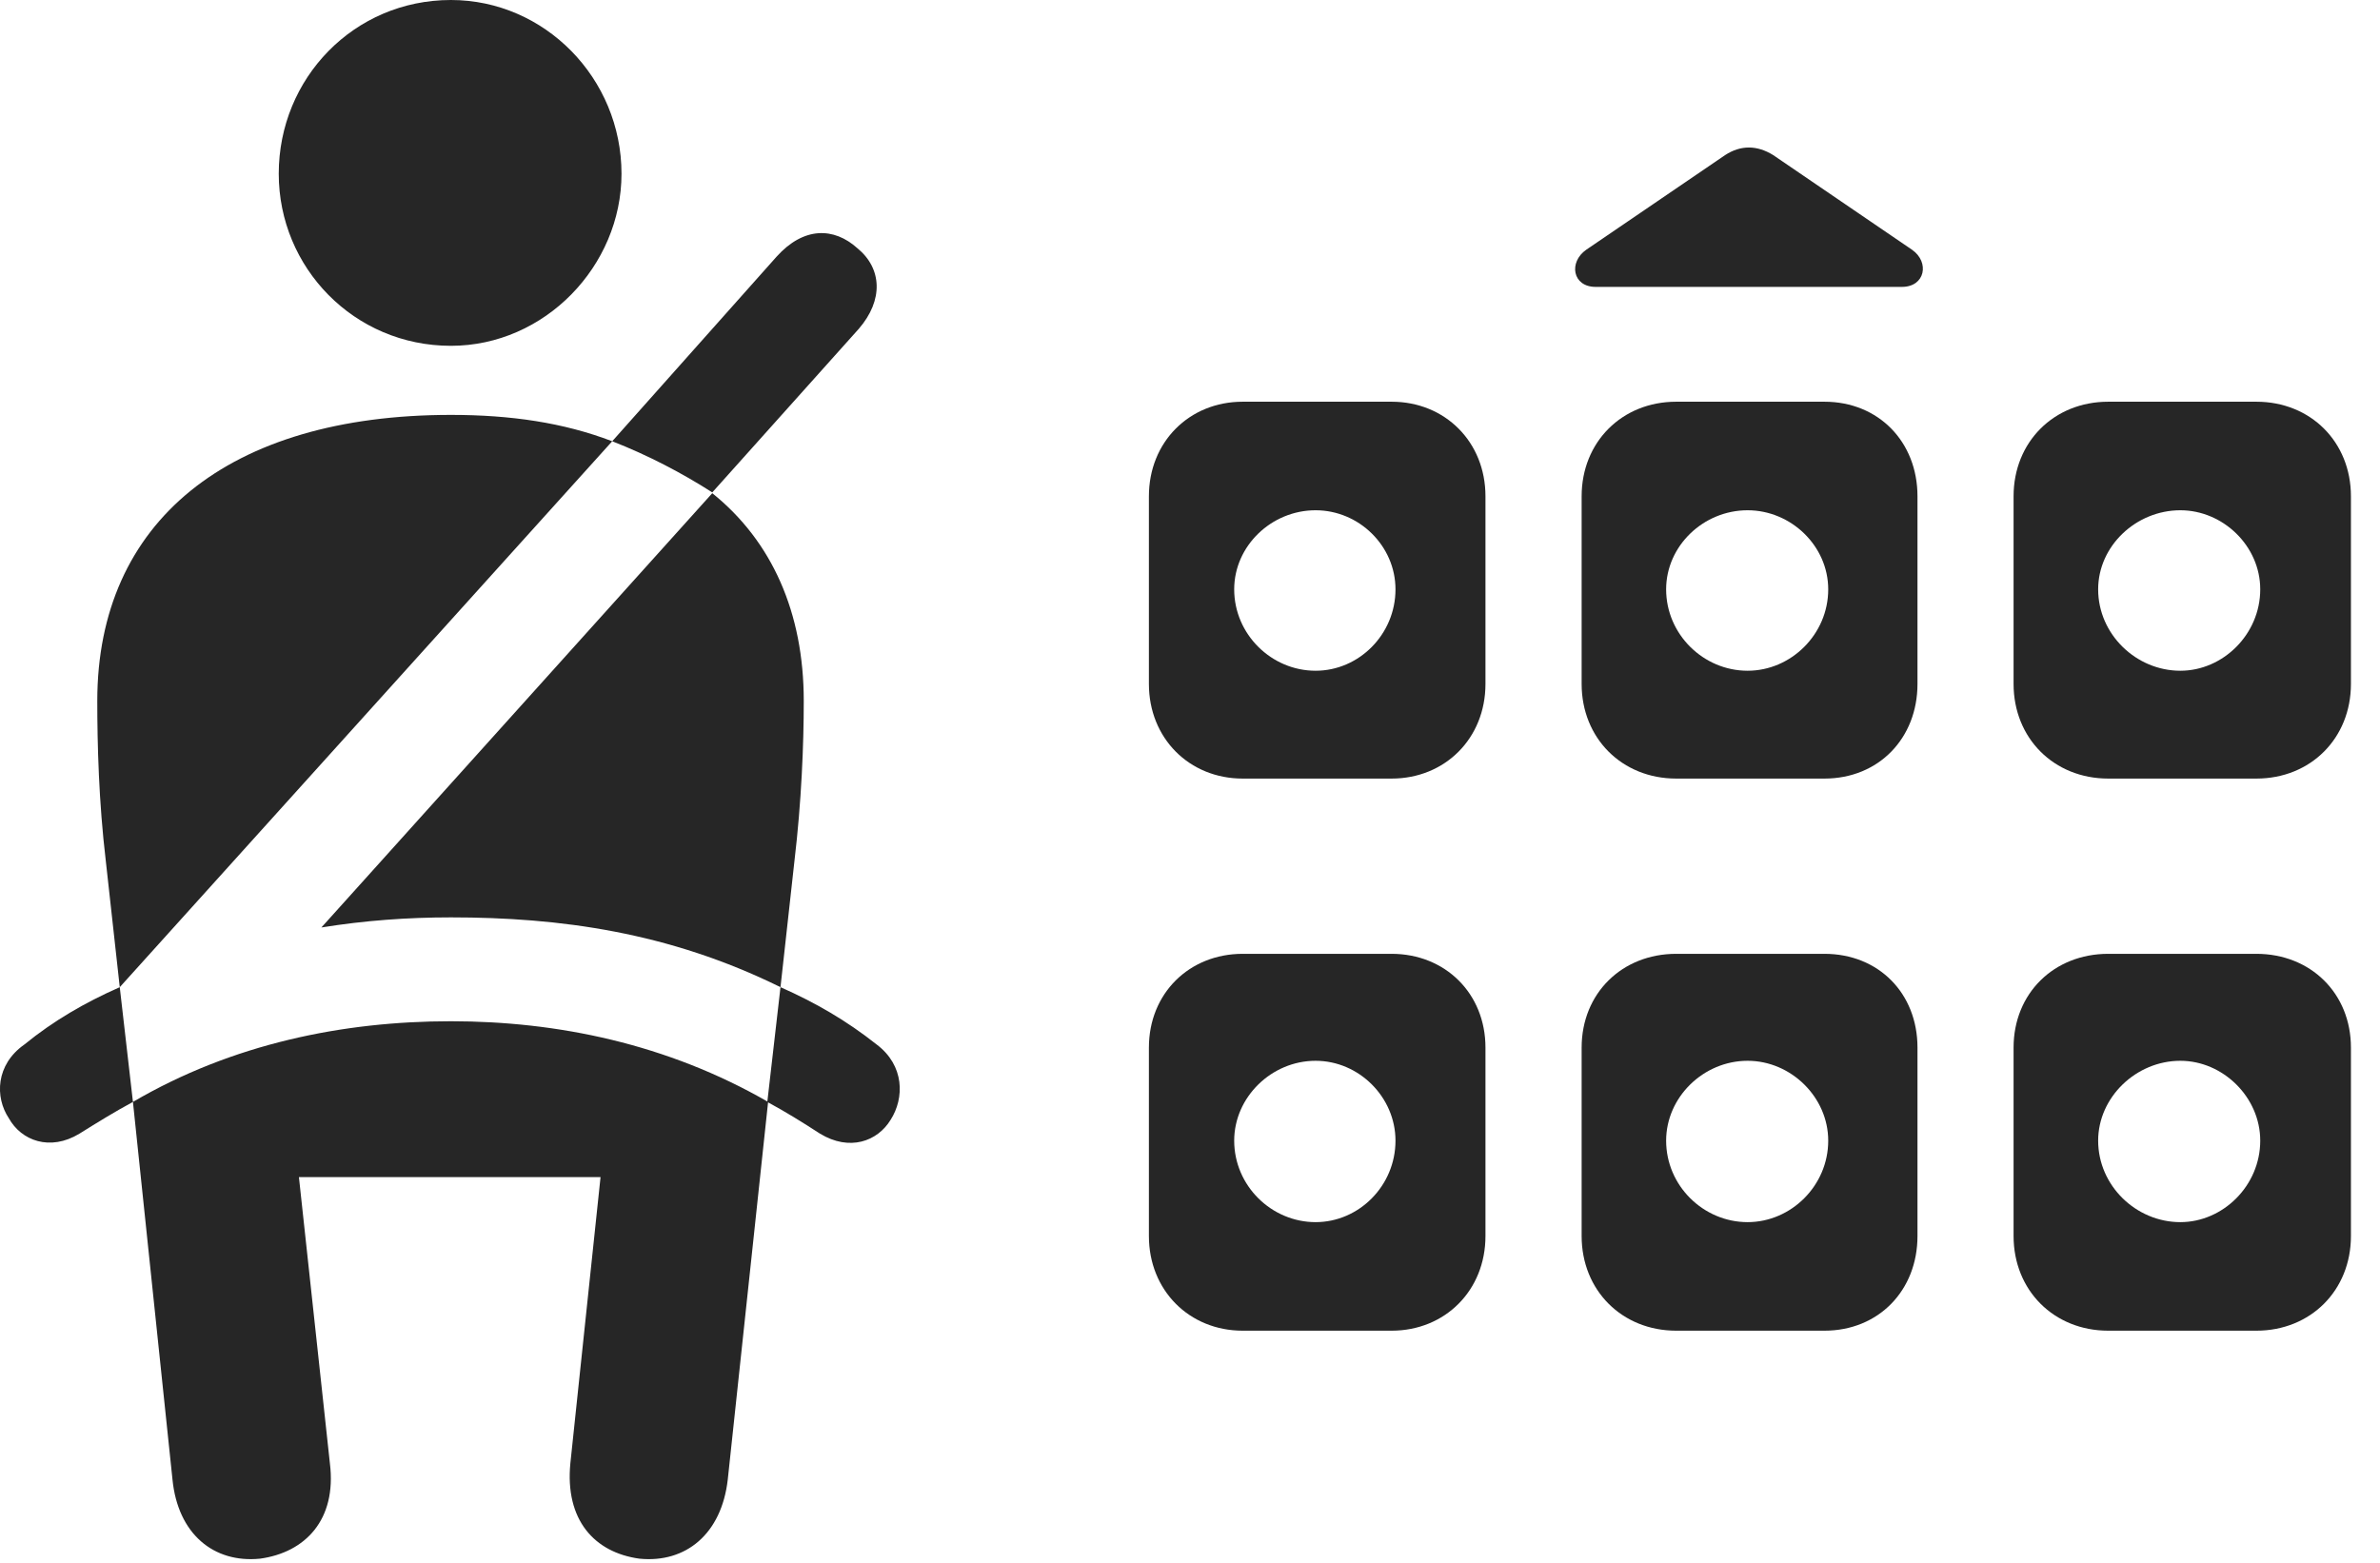 <?xml version="1.0" encoding="UTF-8"?>
<!--Generator: Apple Native CoreSVG 341-->
<!DOCTYPE svg
PUBLIC "-//W3C//DTD SVG 1.1//EN"
       "http://www.w3.org/Graphics/SVG/1.1/DTD/svg11.dtd">
<svg version="1.1" xmlns="http://www.w3.org/2000/svg" xmlns:xlink="http://www.w3.org/1999/xlink" viewBox="0 0 29.969 19.678">
 <g>
  <rect height="19.678" opacity="0" width="29.969" x="0" y="0"/>
  <path d="M14.467 6.25L14.467 8.613C14.467 9.297 14.975 9.805 15.648 9.805L17.523 9.805C18.197 9.805 18.705 9.297 18.705 8.613L18.705 6.25C18.705 5.566 18.197 5.059 17.523 5.059L15.648 5.059C14.975 5.059 14.467 5.566 14.467 6.25ZM19.916 6.25L19.916 8.613C19.916 9.297 20.424 9.805 21.107 9.805L22.973 9.805C23.656 9.805 24.145 9.297 24.145 8.613L24.145 6.25C24.145 5.566 23.656 5.059 22.973 5.059L21.107 5.059C20.424 5.059 19.916 5.566 19.916 6.25ZM25.355 6.25L25.355 8.613C25.355 9.297 25.863 9.805 26.547 9.805L28.412 9.805C29.096 9.805 29.603 9.297 29.603 8.613L29.603 6.25C29.603 5.566 29.096 5.059 28.412 5.059L26.547 5.059C25.863 5.059 25.355 5.566 25.355 6.25ZM14.467 13.193L14.467 15.566C14.467 16.25 14.975 16.758 15.648 16.758L17.523 16.758C18.197 16.758 18.705 16.25 18.705 15.566L18.705 13.193C18.705 12.51 18.197 12.012 17.523 12.012L15.648 12.012C14.975 12.012 14.467 12.51 14.467 13.193ZM19.916 13.193L19.916 15.566C19.916 16.25 20.424 16.758 21.107 16.758L22.973 16.758C23.656 16.758 24.145 16.25 24.145 15.566L24.145 13.193C24.145 12.51 23.656 12.012 22.973 12.012L21.107 12.012C20.424 12.012 19.916 12.51 19.916 13.193ZM25.355 13.193L25.355 15.566C25.355 16.25 25.863 16.758 26.547 16.758L28.412 16.758C29.096 16.758 29.603 16.25 29.603 15.566L29.603 13.193C29.603 12.51 29.096 12.012 28.412 12.012L26.547 12.012C25.863 12.012 25.355 12.51 25.355 13.193ZM16.566 8.447C16.01 8.447 15.541 7.988 15.541 7.422C15.541 6.875 16.01 6.426 16.566 6.426C17.113 6.426 17.572 6.875 17.572 7.422C17.572 7.988 17.113 8.447 16.566 8.447ZM22.006 8.447C21.449 8.447 20.98 7.988 20.98 7.422C20.98 6.875 21.449 6.426 22.006 6.426C22.553 6.426 23.021 6.875 23.021 7.422C23.021 7.988 22.553 8.447 22.006 8.447ZM27.455 8.447C26.898 8.447 26.42 7.988 26.42 7.422C26.42 6.875 26.898 6.426 27.455 6.426C27.992 6.426 28.461 6.875 28.461 7.422C28.461 7.988 27.992 8.447 27.455 8.447ZM16.566 15.391C16.01 15.391 15.541 14.932 15.541 14.365C15.541 13.818 16.01 13.359 16.566 13.359C17.113 13.359 17.572 13.818 17.572 14.365C17.572 14.932 17.113 15.391 16.566 15.391ZM22.006 15.391C21.449 15.391 20.98 14.932 20.98 14.365C20.98 13.818 21.449 13.359 22.006 13.359C22.553 13.359 23.021 13.818 23.021 14.365C23.021 14.932 22.553 15.391 22.006 15.391ZM27.455 15.391C26.898 15.391 26.42 14.932 26.42 14.365C26.42 13.818 26.898 13.359 27.455 13.359C27.992 13.359 28.461 13.818 28.461 14.365C28.461 14.932 27.992 15.391 27.455 15.391ZM20.092 3.613L23.949 3.613C24.242 3.613 24.301 3.301 24.076 3.145L22.328 1.953C22.123 1.826 21.918 1.826 21.723 1.953L19.974 3.145C19.75 3.301 19.799 3.613 20.092 3.613Z" fill="black" fill-opacity="0.85"/>
  <path d="M5.678 4.355C6.859 4.355 7.826 3.35 7.826 2.188C7.826 0.986 6.859 0 5.678 0C4.457 0 3.51 0.986 3.51 2.188C3.51 3.369 4.457 4.355 5.678 4.355ZM1.508 12.432L7.709 5.557C7.094 5.322 6.43 5.225 5.678 5.225C2.875 5.225 1.225 6.572 1.225 8.828C1.225 9.375 1.244 10.098 1.332 10.84ZM9.828 12.432L10.004 10.84C10.092 10.098 10.121 9.375 10.121 8.828C10.121 7.715 9.721 6.816 8.969 6.211L4.047 11.68C4.594 11.592 5.131 11.553 5.678 11.553C7.045 11.553 8.422 11.738 9.828 12.432ZM3.275 19.629C3.842 19.551 4.242 19.141 4.154 18.428L3.764 14.824L7.562 14.824L7.182 18.428C7.113 19.141 7.484 19.551 8.051 19.629C8.637 19.688 9.086 19.316 9.164 18.633L9.672 13.877C8.402 13.145 7.016 12.861 5.678 12.861C4.32 12.861 2.924 13.145 1.674 13.877L2.172 18.633C2.24 19.316 2.689 19.688 3.275 19.629ZM8.969 6.201L10.814 4.141C11.127 3.779 11.107 3.379 10.795 3.125C10.502 2.861 10.121 2.852 9.779 3.232L7.709 5.557C8.158 5.732 8.588 5.957 8.969 6.201ZM0.307 13.154C-0.055 13.408-0.065 13.818 0.111 14.082C0.268 14.365 0.629 14.502 1 14.277C1.234 14.131 1.439 14.004 1.674 13.877L1.508 12.432C1.068 12.627 0.678 12.852 0.307 13.154ZM11.039 13.154C10.658 12.852 10.268 12.627 9.828 12.432L9.662 13.877C9.896 14.004 10.101 14.131 10.326 14.277C10.697 14.502 11.049 14.375 11.215 14.102C11.39 13.828 11.39 13.418 11.039 13.154Z" fill="black" fill-opacity="0.85"/>
 </g>
</svg>
